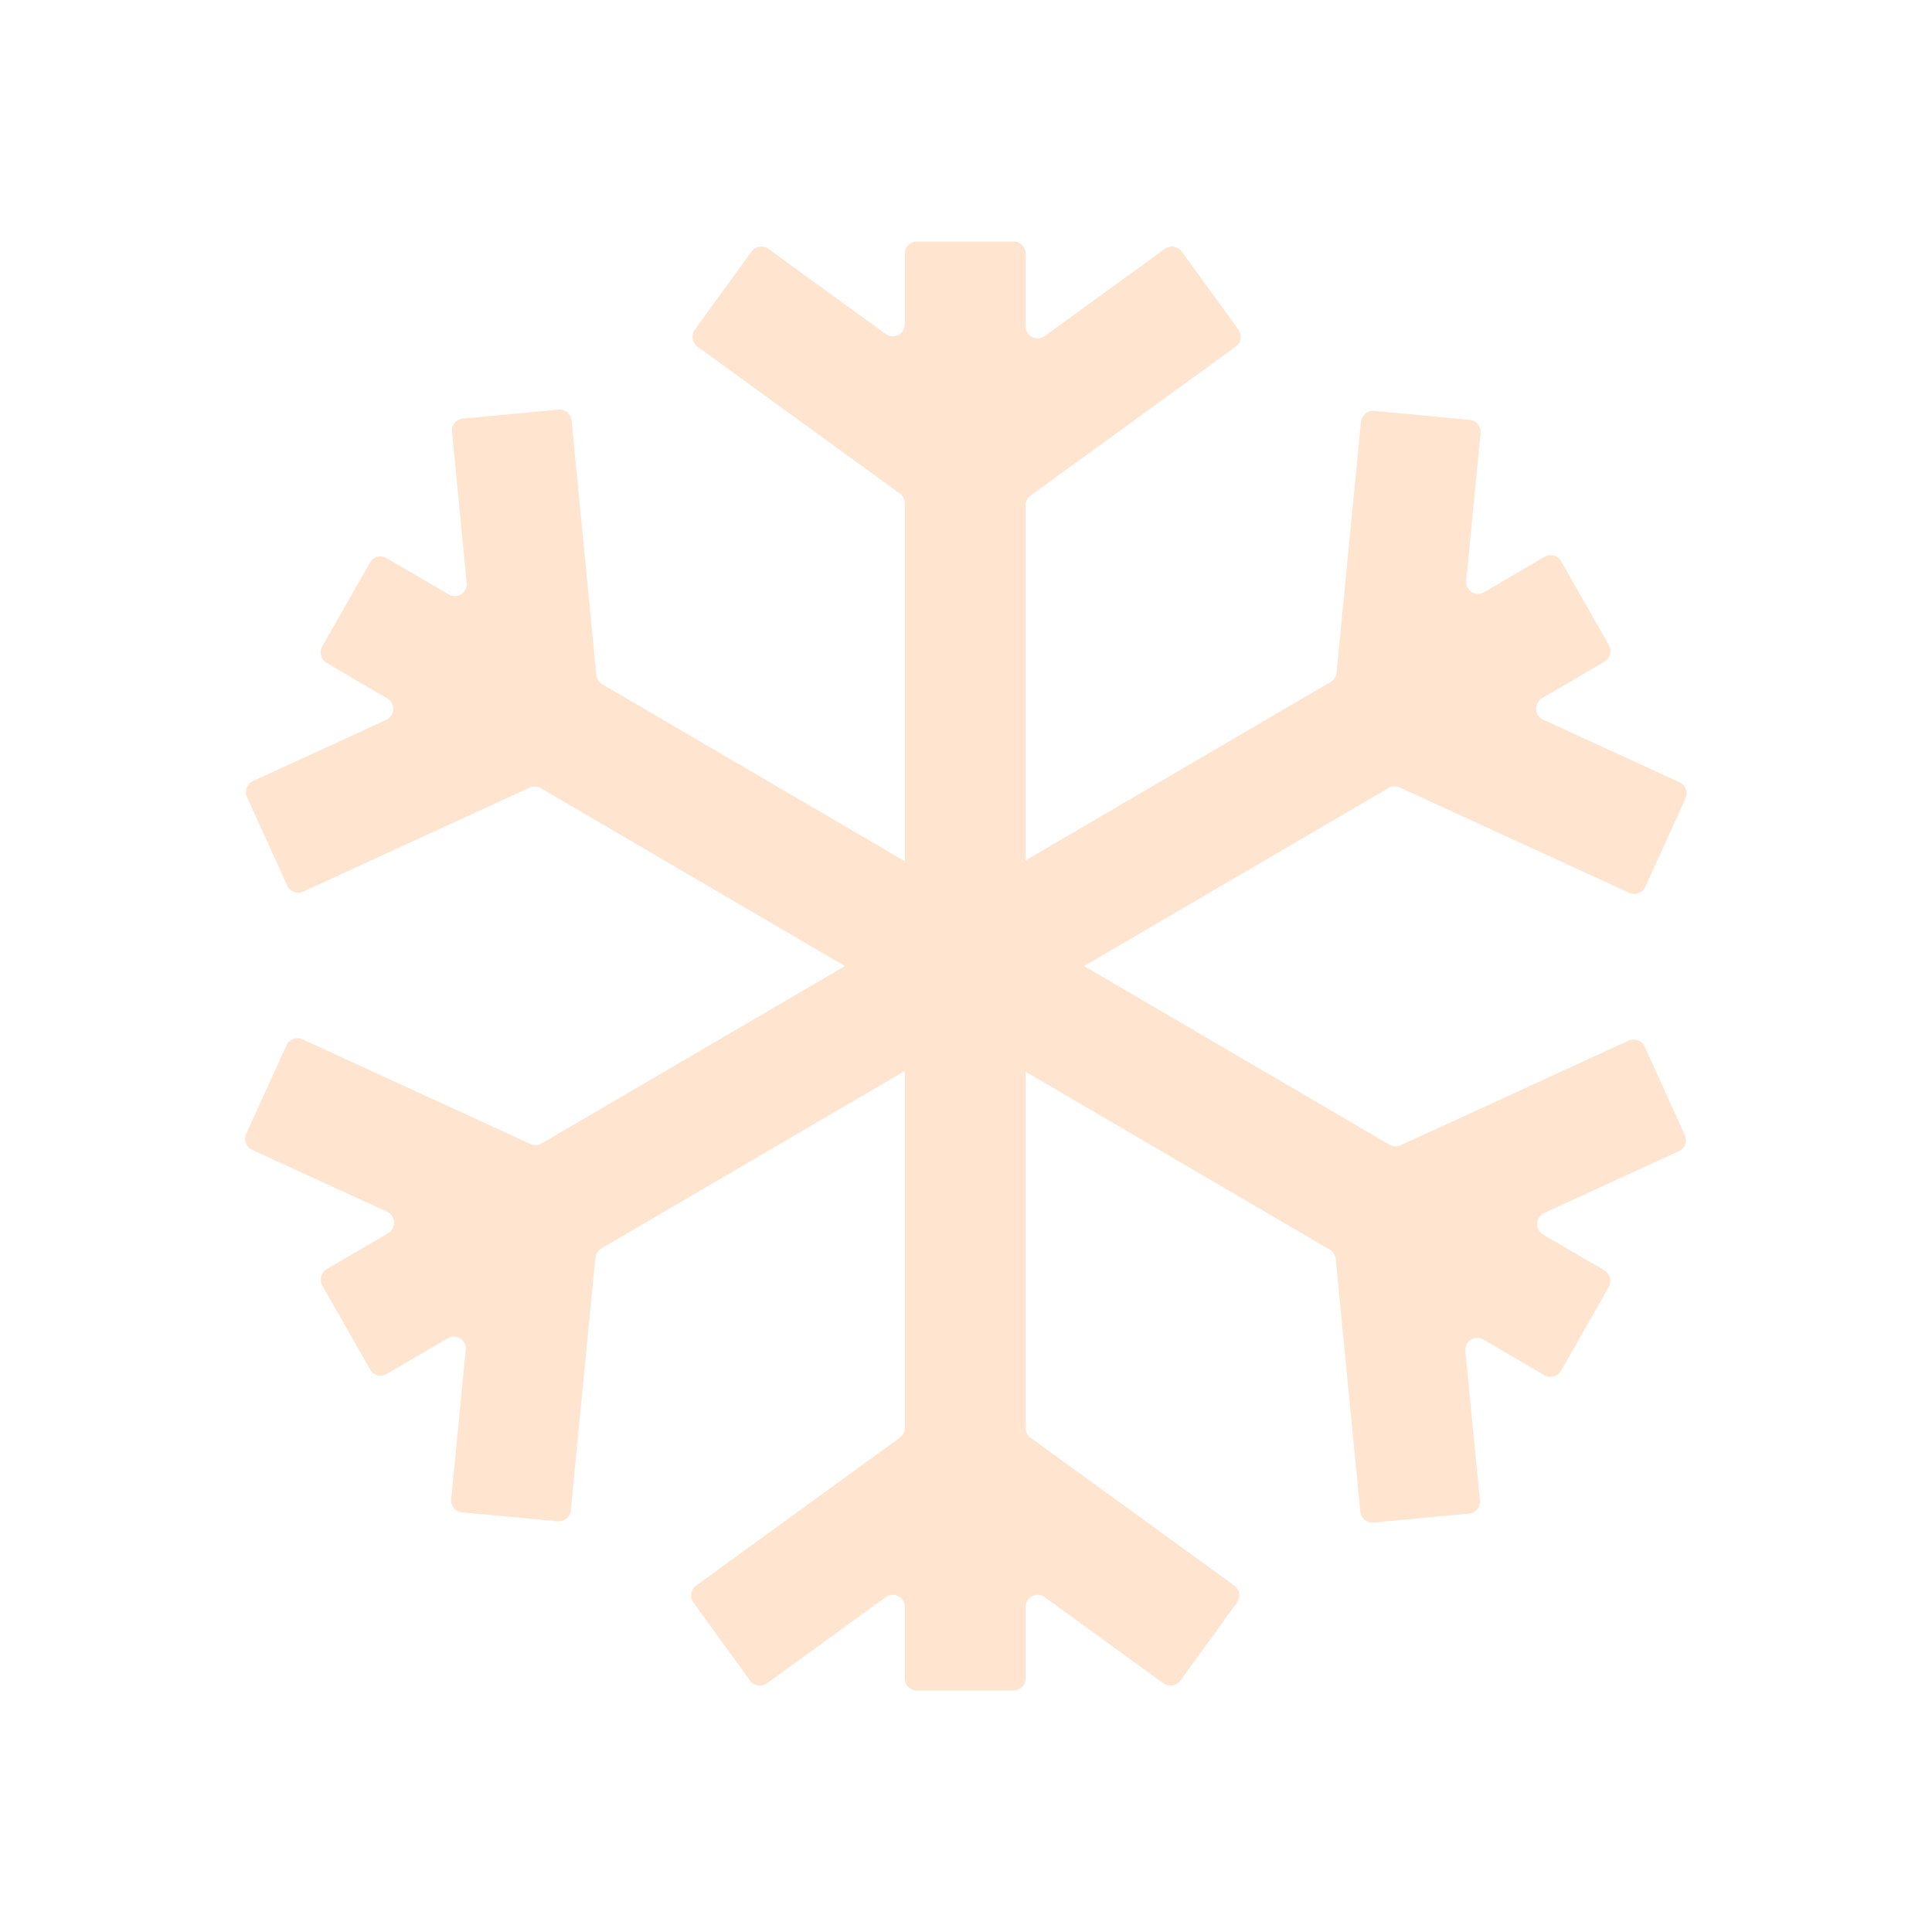 <svg width="32" height="32" viewBox="0 0 32 32" fill="none" xmlns="http://www.w3.org/2000/svg">
<path fill-rule="evenodd" clip-rule="evenodd" d="M14.904 23.813C14.956 23.775 14.987 23.715 14.987 23.651V17.738L9.96 20.678C9.904 20.71 9.867 20.768 9.861 20.833L9.454 25.015C9.444 25.126 9.346 25.207 9.237 25.197L7.652 25.049C7.543 25.039 7.463 24.941 7.474 24.83L7.714 22.357C7.73 22.195 7.557 22.083 7.417 22.165L6.403 22.758C6.308 22.814 6.186 22.781 6.132 22.685L5.339 21.295C5.285 21.199 5.318 21.076 5.413 21.02L6.427 20.427C6.567 20.345 6.558 20.138 6.411 20.07L4.176 19.045C4.077 18.999 4.033 18.88 4.079 18.779L4.745 17.314C4.79 17.213 4.909 17.169 5.009 17.214L8.788 18.949C8.846 18.976 8.914 18.973 8.97 18.94L13.995 16.001L8.956 13.054C8.9 13.022 8.833 13.018 8.774 13.045L5.021 14.768C4.922 14.814 4.803 14.769 4.757 14.668L4.092 13.203C4.046 13.102 4.089 12.983 4.189 12.937L6.397 11.924C6.544 11.856 6.554 11.649 6.413 11.567L5.411 10.981C5.316 10.925 5.283 10.802 5.337 10.706L6.13 9.316C6.184 9.22 6.306 9.187 6.401 9.243L7.433 9.846C7.573 9.929 7.746 9.817 7.73 9.654L7.487 7.152C7.476 7.041 7.556 6.943 7.665 6.933L9.25 6.785C9.359 6.775 9.457 6.856 9.467 6.967L9.877 11.179C9.883 11.243 9.92 11.301 9.976 11.334L14.987 14.265V8.336C14.987 8.272 14.956 8.211 14.904 8.174L11.552 5.741C11.463 5.676 11.443 5.551 11.508 5.461L12.447 4.167C12.512 4.077 12.637 4.057 12.727 4.122L14.669 5.532C14.802 5.628 14.987 5.534 14.987 5.37V4.2C14.987 4.09 15.076 4 15.187 4H16.787C16.897 4 16.987 4.09 16.987 4.2V5.404C16.987 5.567 17.172 5.662 17.304 5.566L19.294 4.122C19.383 4.057 19.508 4.077 19.573 4.167L20.513 5.461C20.578 5.551 20.558 5.676 20.468 5.741L17.069 8.208C17.018 8.245 16.987 8.305 16.987 8.37V14.251L22.039 11.296C22.095 11.263 22.132 11.206 22.138 11.141L22.542 6.987C22.552 6.877 22.65 6.796 22.759 6.806L24.344 6.954C24.453 6.964 24.533 7.062 24.523 7.173L24.285 9.616C24.269 9.779 24.442 9.891 24.582 9.809L25.584 9.222C25.68 9.167 25.801 9.199 25.856 9.295L26.648 10.685C26.703 10.781 26.67 10.904 26.575 10.96L25.543 11.563C25.403 11.646 25.412 11.853 25.559 11.92L27.82 12.958C27.92 13.004 27.963 13.123 27.917 13.224L27.252 14.688C27.206 14.79 27.087 14.834 26.988 14.789L23.182 13.042C23.124 13.015 23.056 13.018 23 13.051L17.956 16.001L23.016 18.961C23.072 18.993 23.14 18.997 23.198 18.97L26.977 17.235C27.077 17.19 27.195 17.234 27.241 17.335L27.906 18.8C27.952 18.901 27.909 19.02 27.809 19.066L25.575 20.091C25.428 20.159 25.419 20.366 25.559 20.448L26.573 21.041C26.668 21.097 26.701 21.22 26.646 21.316L25.854 22.706C25.799 22.802 25.678 22.835 25.582 22.779L24.568 22.186C24.428 22.104 24.255 22.215 24.271 22.378L24.512 24.851C24.522 24.962 24.442 25.06 24.333 25.07L22.748 25.218C22.639 25.228 22.542 25.147 22.531 25.037L22.124 20.854C22.118 20.789 22.081 20.731 22.025 20.698L16.987 17.751V23.651C16.987 23.715 17.018 23.775 17.069 23.813L20.445 26.263C20.535 26.328 20.554 26.453 20.489 26.542L19.55 27.837C19.485 27.926 19.36 27.946 19.27 27.881L17.304 26.454C17.172 26.358 16.987 26.453 16.987 26.616V27.8C16.987 27.91 16.897 28 16.787 28H15.187C15.076 28 14.987 27.91 14.987 27.8V26.616C14.987 26.453 14.802 26.358 14.669 26.454L12.704 27.881C12.614 27.946 12.489 27.926 12.424 27.837L11.485 26.542C11.42 26.453 11.44 26.328 11.529 26.263L14.904 23.813Z" fill="#FFE4CF"/>
</svg>
